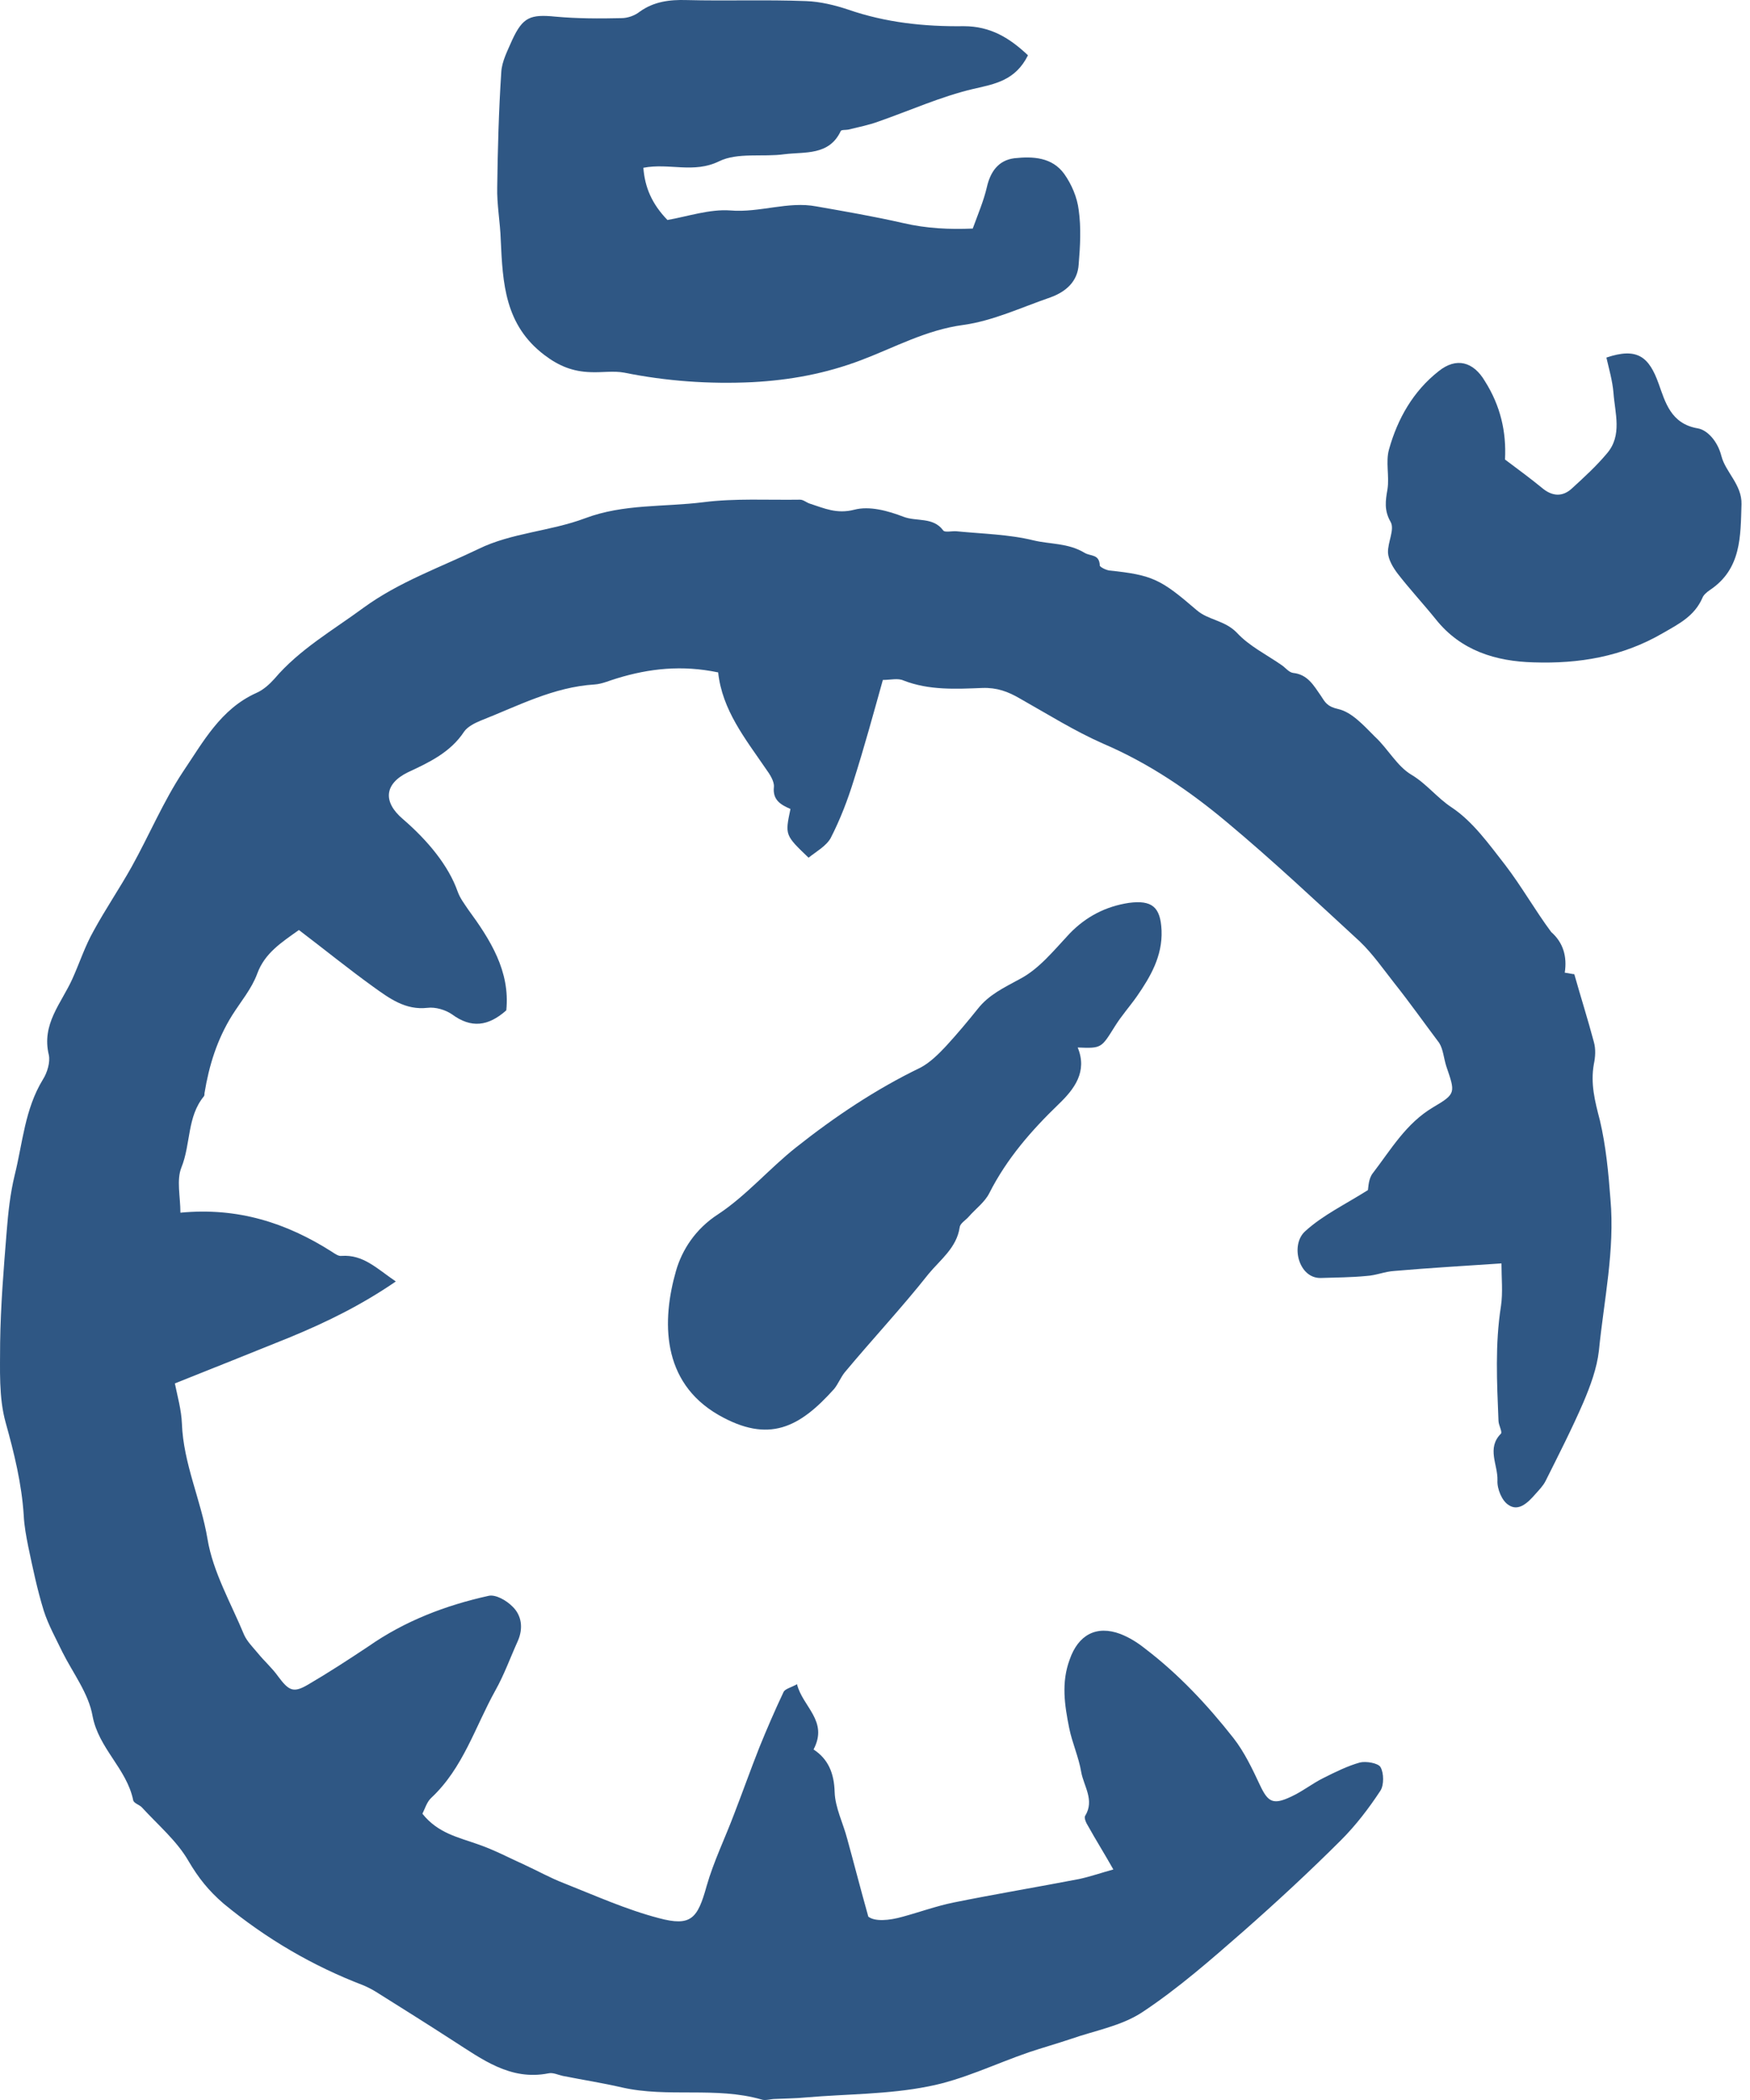 <svg viewBox="0 0 55 66" fill="none" xmlns="http://www.w3.org/2000/svg">
<path d="M49.178 30.57C49.304 30.586 49.43 30.617 49.478 30.617C49.683 31.343 49.904 32.038 50.093 32.748C50.156 32.969 50.14 33.221 50.093 33.442C49.983 34.058 50.125 34.61 50.282 35.21C50.472 36.014 50.551 36.851 50.614 37.687C50.756 39.297 50.409 40.859 50.251 42.453C50.188 43.005 49.983 43.558 49.762 44.078C49.399 44.915 48.988 45.72 48.578 46.54C48.499 46.698 48.373 46.824 48.247 46.966C48.026 47.219 47.726 47.519 47.41 47.298C47.205 47.172 47.047 46.793 47.063 46.525C47.079 46.035 46.716 45.515 47.173 45.057C47.221 44.994 47.095 44.789 47.095 44.647C47.047 43.447 46.984 42.248 47.173 41.049C47.237 40.623 47.189 40.165 47.189 39.707C46.022 39.786 44.917 39.849 43.828 39.944C43.528 39.96 43.244 40.086 42.944 40.102C42.471 40.149 41.982 40.149 41.508 40.165C40.814 40.181 40.545 39.123 41.019 38.697C41.571 38.192 42.266 37.861 42.992 37.403C43.007 37.324 43.007 37.04 43.149 36.867C43.718 36.125 44.191 35.304 45.043 34.799C45.769 34.373 45.737 34.342 45.453 33.505C45.374 33.253 45.359 32.984 45.233 32.779C44.759 32.148 44.301 31.501 43.812 30.886C43.465 30.444 43.134 29.97 42.739 29.592C41.366 28.329 40.009 27.051 38.573 25.852C37.389 24.857 36.111 23.989 34.675 23.374C33.776 22.979 32.923 22.443 32.055 21.954C31.677 21.733 31.329 21.606 30.872 21.622C30.051 21.654 29.199 21.701 28.394 21.386C28.221 21.307 27.984 21.37 27.747 21.37C27.447 22.443 27.163 23.484 26.832 24.526C26.642 25.141 26.406 25.757 26.106 26.341C25.964 26.593 25.648 26.767 25.412 26.956C24.67 26.246 24.67 26.246 24.843 25.425C24.559 25.299 24.275 25.157 24.323 24.731C24.338 24.558 24.197 24.337 24.07 24.163C23.423 23.216 22.697 22.317 22.571 21.133C21.435 20.896 20.409 21.007 19.383 21.322C19.162 21.386 18.926 21.496 18.689 21.512C17.395 21.591 16.274 22.19 15.107 22.648C14.917 22.727 14.696 22.837 14.586 22.995C14.16 23.642 13.497 23.958 12.818 24.273C12.077 24.636 12.029 25.204 12.661 25.741C13.45 26.42 14.097 27.209 14.381 28.014C14.46 28.234 14.586 28.392 14.712 28.582C15.406 29.529 16.038 30.523 15.912 31.754C15.343 32.259 14.807 32.322 14.207 31.88C14.002 31.738 13.686 31.643 13.434 31.675C12.739 31.754 12.235 31.375 11.729 31.012C10.941 30.444 10.183 29.828 9.394 29.229C8.842 29.623 8.321 29.954 8.084 30.602C7.911 31.075 7.563 31.485 7.295 31.911C6.822 32.669 6.569 33.489 6.427 34.357C6.427 34.389 6.427 34.421 6.411 34.452C5.875 35.099 6.001 35.951 5.701 36.693C5.543 37.087 5.67 37.608 5.67 38.113C7.469 37.94 8.999 38.429 10.435 39.344C10.53 39.407 10.641 39.486 10.735 39.471C11.414 39.423 11.84 39.865 12.44 40.275C11.335 41.033 10.23 41.569 9.078 42.043C7.911 42.516 6.759 42.974 5.496 43.479C5.575 43.873 5.701 44.315 5.717 44.741C5.764 46.004 6.317 47.14 6.522 48.371C6.695 49.413 7.263 50.391 7.674 51.385C7.768 51.59 7.942 51.764 8.1 51.953C8.305 52.206 8.558 52.427 8.747 52.695C9.078 53.137 9.22 53.216 9.678 52.947C10.325 52.569 10.956 52.158 11.572 51.748C12.724 50.943 14.002 50.454 15.359 50.154C15.58 50.107 15.912 50.296 16.101 50.486C16.401 50.77 16.448 51.18 16.274 51.575C16.038 52.095 15.848 52.632 15.564 53.137C14.933 54.273 14.554 55.567 13.56 56.498C13.418 56.624 13.355 56.845 13.276 57.003C13.765 57.619 14.412 57.745 15.028 57.966C15.533 58.139 16.006 58.392 16.495 58.613C16.906 58.802 17.3 59.023 17.71 59.181C18.705 59.575 19.683 60.017 20.709 60.285C21.719 60.554 21.924 60.301 22.208 59.276C22.429 58.502 22.792 57.761 23.076 57.003C23.344 56.309 23.597 55.599 23.865 54.92C24.102 54.336 24.354 53.752 24.623 53.184C24.67 53.074 24.859 53.042 25.049 52.932C25.222 53.642 26.043 54.084 25.569 54.983C26.027 55.283 26.216 55.725 26.232 56.325C26.248 56.814 26.5 57.303 26.627 57.792C26.832 58.534 27.021 59.276 27.29 60.238C27.495 60.396 27.937 60.364 28.378 60.238C28.899 60.096 29.42 59.907 29.956 59.796C31.282 59.528 32.608 59.307 33.917 59.055C34.281 58.976 34.644 58.849 34.991 58.755C34.707 58.25 34.438 57.824 34.202 57.398C34.139 57.303 34.06 57.129 34.107 57.066C34.407 56.577 34.06 56.135 33.981 55.693C33.902 55.22 33.697 54.778 33.602 54.305C33.46 53.594 33.349 52.884 33.618 52.158C33.886 51.385 34.454 51.069 35.212 51.353C35.496 51.464 35.748 51.622 35.985 51.811C37.042 52.616 37.942 53.579 38.762 54.62C39.109 55.062 39.362 55.599 39.599 56.104C39.851 56.64 40.009 56.735 40.577 56.467C40.924 56.309 41.24 56.056 41.587 55.883C41.966 55.693 42.345 55.504 42.739 55.393C42.928 55.346 43.307 55.409 43.386 55.535C43.497 55.725 43.497 56.104 43.386 56.277C43.023 56.83 42.613 57.366 42.155 57.824C41.161 58.818 40.12 59.781 39.062 60.712C38.052 61.595 37.026 62.495 35.906 63.237C35.243 63.678 34.391 63.821 33.633 64.089C33.207 64.231 32.766 64.357 32.339 64.499C31.282 64.862 30.256 65.367 29.183 65.572C27.921 65.825 26.627 65.809 25.333 65.919C25.017 65.951 24.686 65.951 24.37 65.967C24.212 65.967 24.054 66.03 23.928 65.983C22.492 65.572 20.993 65.935 19.541 65.604C18.926 65.462 18.31 65.367 17.679 65.241C17.537 65.209 17.379 65.13 17.237 65.162C16.038 65.399 15.154 64.72 14.239 64.136C13.434 63.615 12.629 63.11 11.824 62.605C11.698 62.526 11.572 62.463 11.43 62.4C9.82 61.785 8.368 60.933 7.027 59.828C6.553 59.418 6.238 59.023 5.922 58.486C5.559 57.855 4.959 57.35 4.454 56.798C4.376 56.719 4.202 56.672 4.186 56.577C3.981 55.583 3.097 54.952 2.908 53.926C2.782 53.216 2.292 52.584 1.961 51.922C1.756 51.496 1.519 51.069 1.377 50.628C1.172 49.965 1.03 49.286 0.888 48.608C0.825 48.292 0.762 47.961 0.746 47.629C0.683 46.635 0.446 45.672 0.178 44.71C-0.043 43.921 0.004 43.037 0.004 42.201C0.02 41.033 0.115 39.881 0.209 38.713C0.257 38.113 0.32 37.514 0.462 36.93C0.714 35.92 0.778 34.862 1.346 33.931C1.488 33.71 1.582 33.379 1.535 33.158C1.298 32.18 1.93 31.533 2.277 30.759C2.498 30.27 2.671 29.734 2.94 29.26C3.318 28.566 3.76 27.919 4.139 27.24C4.691 26.246 5.133 25.189 5.749 24.258C6.38 23.326 6.932 22.285 8.053 21.78C8.273 21.685 8.463 21.512 8.621 21.338C9.41 20.407 10.467 19.807 11.43 19.097C12.534 18.292 13.828 17.835 15.043 17.251C16.069 16.746 17.3 16.698 18.389 16.288C19.604 15.831 20.867 15.941 22.113 15.783C23.108 15.657 24.133 15.72 25.143 15.704C25.254 15.704 25.349 15.799 25.459 15.831C25.901 15.973 26.295 16.162 26.848 16.02C27.321 15.894 27.905 16.052 28.394 16.241C28.805 16.399 29.325 16.241 29.641 16.667C29.688 16.746 29.925 16.683 30.067 16.698C30.872 16.777 31.708 16.793 32.481 16.983C33.002 17.109 33.57 17.061 34.091 17.377C34.281 17.488 34.549 17.409 34.565 17.772C34.565 17.819 34.754 17.914 34.864 17.93C36.237 18.072 36.49 18.213 37.61 19.176C37.973 19.492 38.494 19.492 38.873 19.886C39.267 20.312 39.82 20.581 40.293 20.912C40.404 20.991 40.514 21.133 40.64 21.149C41.098 21.196 41.287 21.543 41.508 21.859C41.65 22.08 41.713 22.206 42.06 22.285C42.487 22.38 42.865 22.806 43.212 23.153C43.623 23.532 43.907 24.084 44.364 24.352C44.838 24.636 45.169 25.078 45.627 25.378C46.29 25.82 46.795 26.53 47.3 27.177C47.821 27.856 48.247 28.613 48.752 29.292C49.13 29.623 49.257 30.065 49.178 30.57Z" fill="#2F5784"/>
<path d="M32.308 1.738C31.913 2.527 31.282 2.638 30.588 2.795C29.578 3.032 28.599 3.474 27.605 3.821C27.305 3.932 26.974 3.995 26.658 4.074C26.579 4.089 26.437 4.074 26.422 4.121C26.059 4.894 25.301 4.768 24.654 4.847C23.976 4.942 23.186 4.784 22.603 5.068C21.798 5.462 21.04 5.115 20.22 5.273C20.267 5.889 20.488 6.409 20.977 6.914C21.608 6.804 22.303 6.567 22.95 6.614C23.881 6.693 24.765 6.315 25.664 6.488C26.564 6.646 27.479 6.804 28.378 7.009C29.12 7.183 29.846 7.214 30.572 7.183C30.746 6.709 30.919 6.299 31.014 5.889C31.124 5.399 31.377 5.036 31.882 4.973C32.466 4.91 33.065 4.942 33.444 5.462C33.681 5.794 33.854 6.204 33.902 6.599C33.981 7.151 33.949 7.735 33.902 8.303C33.87 8.855 33.492 9.171 33.018 9.345C32.103 9.66 31.203 10.086 30.272 10.213C29.104 10.37 28.11 10.923 27.069 11.317C25.948 11.743 24.828 11.948 23.644 12.011C22.287 12.075 20.946 11.98 19.62 11.712C19.289 11.649 18.91 11.712 18.563 11.696C18.01 11.68 17.569 11.507 17.111 11.159C15.864 10.213 15.801 8.903 15.738 7.546C15.722 6.993 15.612 6.425 15.627 5.873C15.643 4.673 15.675 3.474 15.754 2.275C15.77 1.927 15.959 1.58 16.101 1.249C16.432 0.539 16.669 0.444 17.458 0.523C18.152 0.586 18.847 0.586 19.525 0.57C19.73 0.57 19.951 0.491 20.109 0.365C20.551 0.05 21.04 -0.014 21.577 0.002C22.823 0.034 24.086 -0.014 25.333 0.034C25.775 0.05 26.232 0.16 26.658 0.302C27.842 0.712 29.057 0.839 30.288 0.823C31.14 0.823 31.74 1.202 32.308 1.738Z" fill="#2F5784"/>
<path d="M33.87 32.921C34.186 33.679 33.76 34.231 33.286 34.689C32.418 35.525 31.645 36.409 31.093 37.498C30.951 37.782 30.667 37.987 30.446 38.239C30.351 38.35 30.177 38.445 30.162 38.571C30.067 39.218 29.546 39.597 29.183 40.038C28.347 41.096 27.416 42.09 26.548 43.132C26.422 43.289 26.343 43.495 26.216 43.652C25.128 44.867 24.165 45.373 22.587 44.473C20.772 43.431 20.803 41.49 21.245 39.944C21.435 39.281 21.861 38.618 22.571 38.161C23.455 37.577 24.181 36.724 25.017 36.062C26.232 35.099 27.526 34.231 28.931 33.553C29.231 33.395 29.499 33.126 29.736 32.874C30.083 32.495 30.414 32.101 30.73 31.706C31.077 31.264 31.55 31.043 32.04 30.775C32.655 30.459 33.129 29.86 33.618 29.339C34.139 28.802 34.754 28.487 35.48 28.376C36.206 28.282 36.474 28.503 36.506 29.244C36.537 30.049 36.158 30.696 35.732 31.312C35.511 31.627 35.243 31.927 35.038 32.258C34.612 32.937 34.628 32.953 33.87 32.921Z" fill="#2F5784"/>
<path d="M47.3 14.442C47.742 14.773 48.105 15.041 48.452 15.325C48.783 15.61 49.115 15.625 49.414 15.341C49.793 14.994 50.172 14.647 50.503 14.252C50.992 13.684 50.756 12.99 50.709 12.343C50.677 11.964 50.566 11.585 50.487 11.238C51.466 10.907 51.829 11.222 52.129 12.059C52.334 12.627 52.508 13.321 53.36 13.463C53.644 13.511 53.975 13.842 54.101 14.331C54.228 14.836 54.748 15.231 54.733 15.846C54.701 16.856 54.733 17.882 53.738 18.545C53.644 18.608 53.533 18.703 53.502 18.797C53.249 19.365 52.776 19.602 52.255 19.902C50.977 20.644 49.62 20.864 48.199 20.817C47.016 20.786 45.911 20.454 45.122 19.46C44.727 18.971 44.301 18.513 43.923 18.024C43.781 17.835 43.639 17.598 43.623 17.377C43.607 17.046 43.844 16.635 43.702 16.398C43.497 16.036 43.544 15.736 43.607 15.373C43.67 14.963 43.544 14.521 43.654 14.126C43.923 13.163 44.412 12.296 45.217 11.664C45.769 11.222 46.306 11.364 46.669 11.98C47.158 12.753 47.347 13.574 47.3 14.442Z" fill="#2F5784"/>
</svg>
